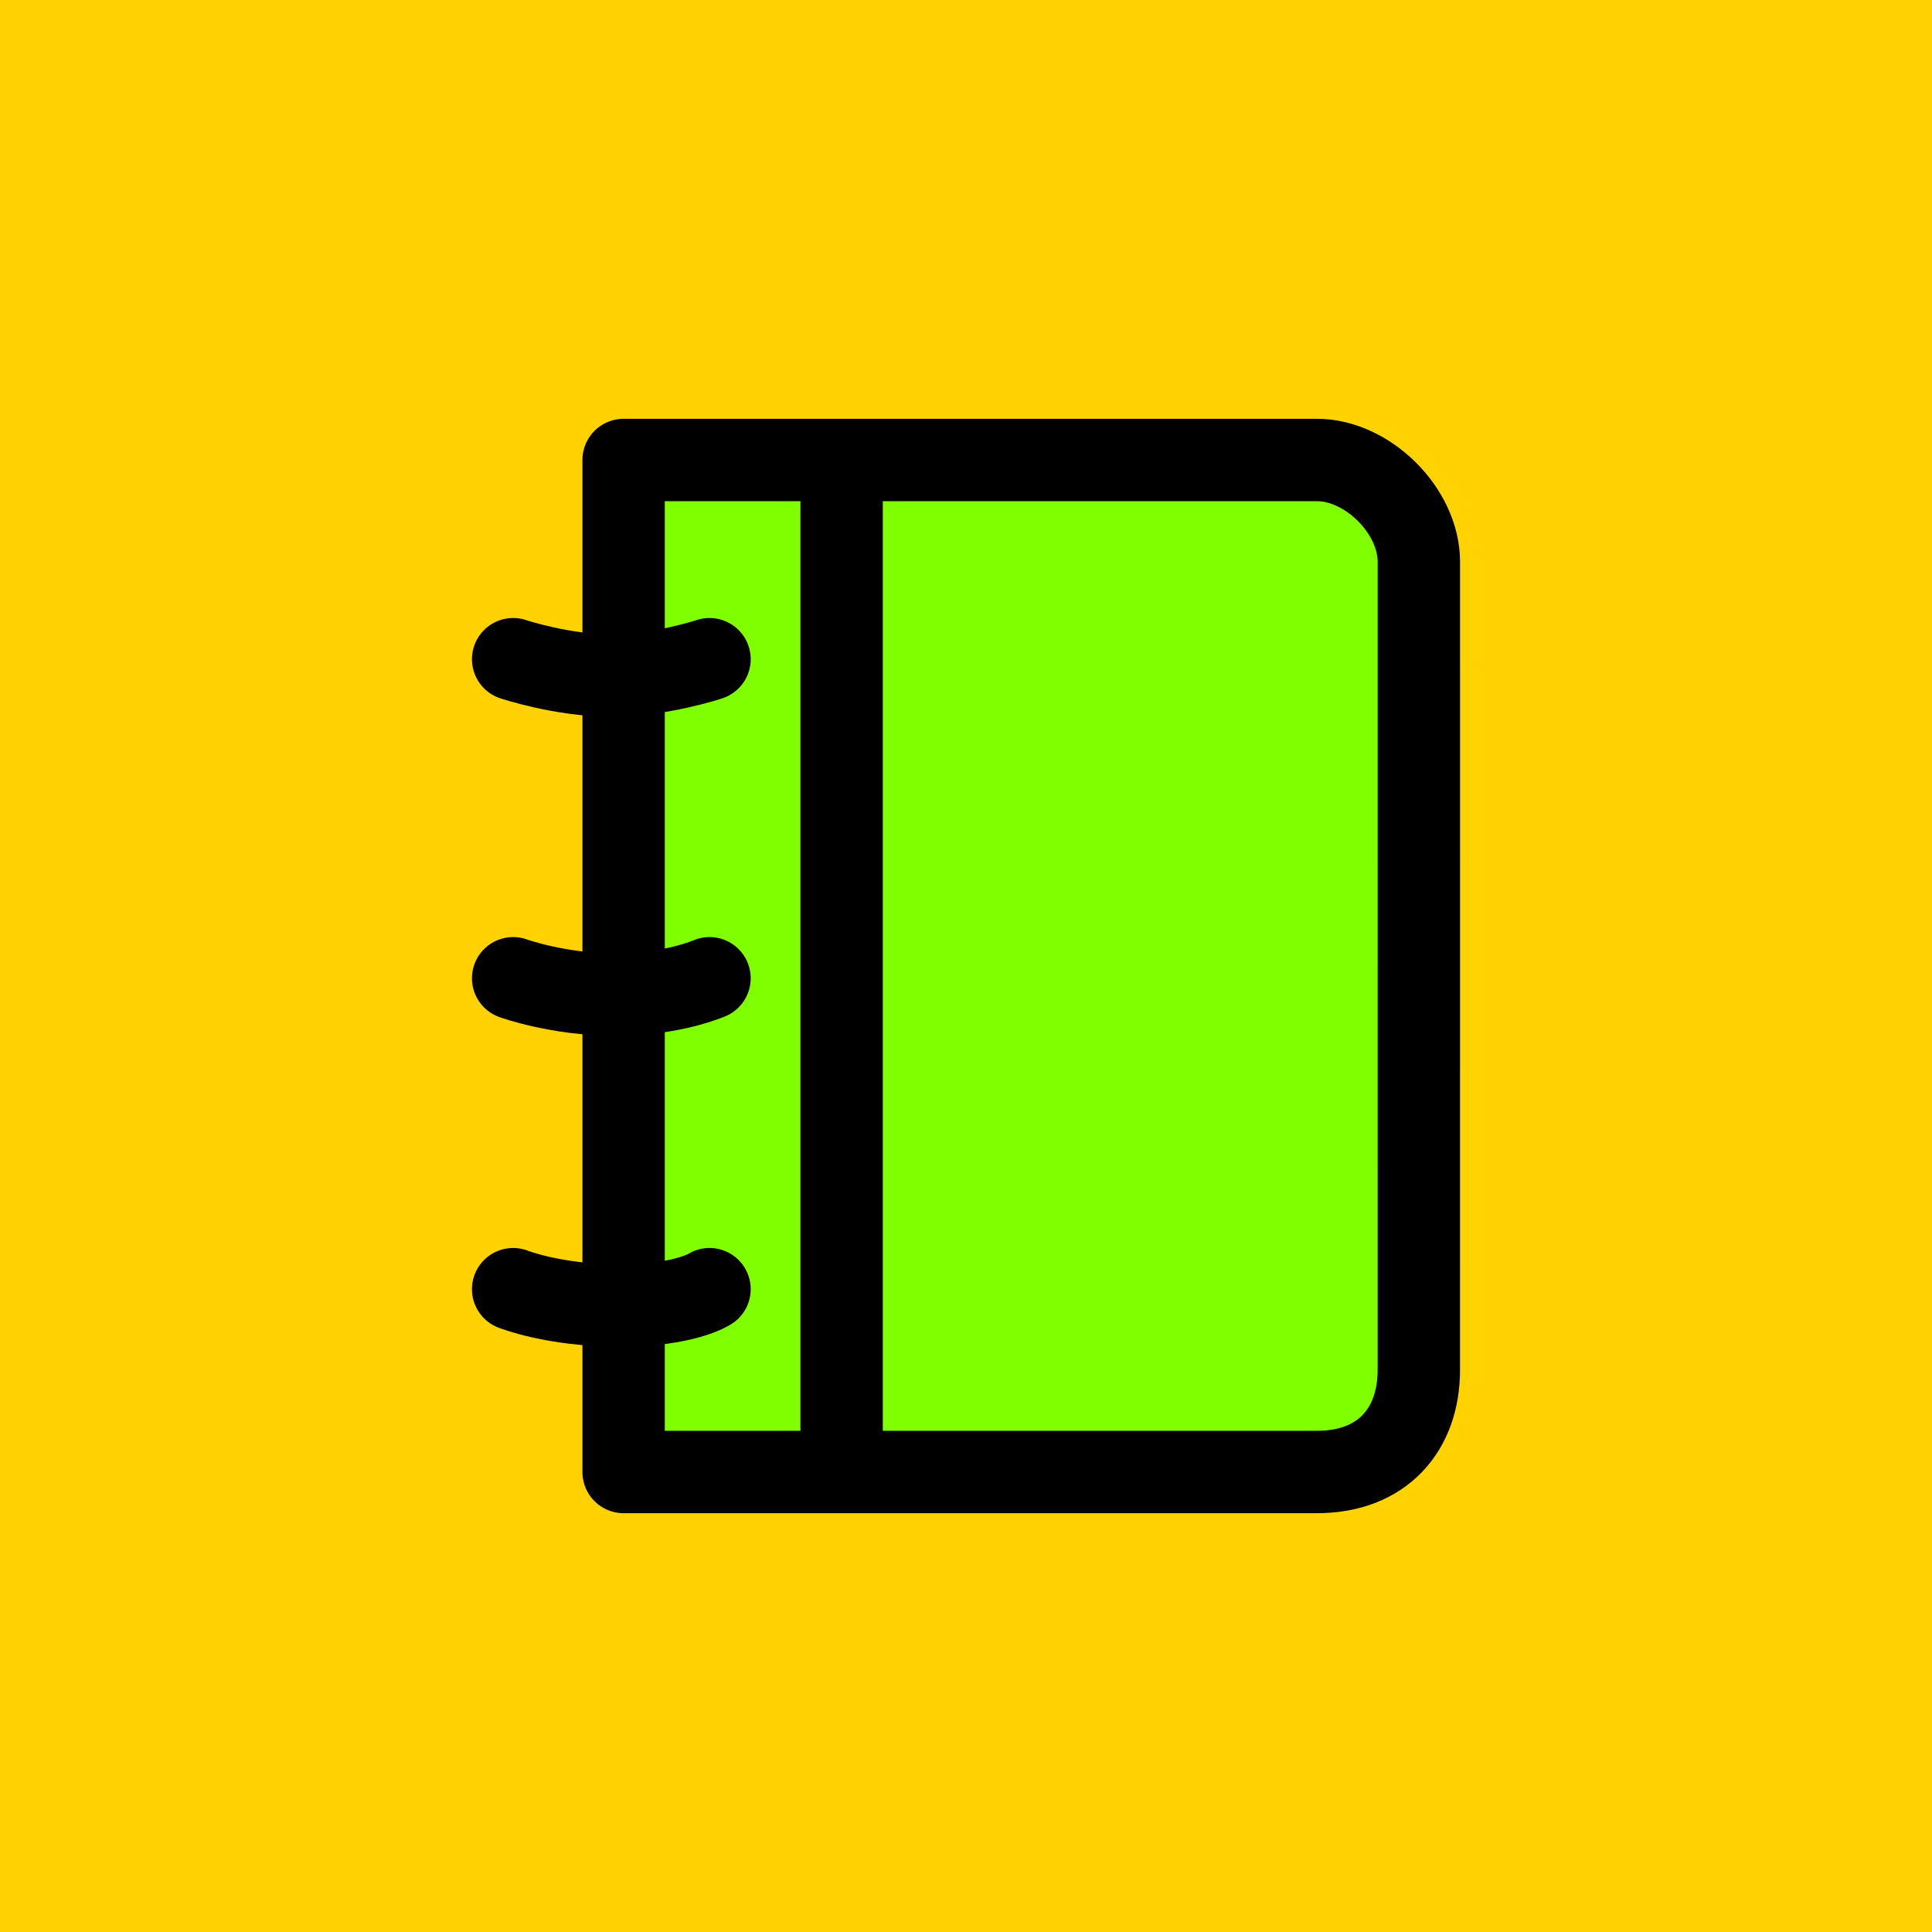 <?xml version="1.0" encoding="UTF-8" standalone="no"?>
<!-- Created with Inkscape (http://www.inkscape.org/) -->

<svg
   xmlns:dc="http://purl.org/dc/elements/1.1/"
   xmlns:cc="http://creativecommons.org/ns#"
   xmlns:rdf="http://www.w3.org/1999/02/22-rdf-syntax-ns#"
   xmlns:svg="http://www.w3.org/2000/svg"
   xmlns="http://www.w3.org/2000/svg"
   xmlns:xlink="http://www.w3.org/1999/xlink"
   version="1.0"
   width="55"
   height="55"
   id="svg2">
  <rect
     width="55"
     height="55"
     rx="0"
     x="0"
     y="0"
     id="rect2839"
     style="fill:#ffd200;fill-opacity:1;fill-rule:evenodd;stroke:none" />
  <path
     d="m 40.391,39.003 c 0,1.682 -1.024,2.902 -2.902,2.902 l -19.736,0 0,-28.81 19.737,0 c 1.44,0 2.902,1.443 2.902,2.901 l -6.7e-4,23.007 0,0 z"
     id="path2458"
     style="fill:#80ff00;fill-opacity:1;stroke:#000000;stroke-width:2.345;stroke-linecap:round;stroke-linejoin:round;stroke-opacity:1" />
  <line
     id="line2460"
     y2="41.825"
     y1="13.176"
     x2="23.959"
     x1="23.959"
     style="fill:none;stroke:#000000;stroke-width:2.345;stroke-linecap:round;stroke-linejoin:round;stroke-opacity:1" />
  <path
     d="m 14.608,18.766 c 0,0 1.396,0.466 2.794,0.466 1.398,0 2.796,-0.466 2.796,-0.466"
     id="path2462"
     style="fill:none;stroke:#000000;stroke-width:2.345;stroke-linecap:round;stroke-linejoin:round;stroke-opacity:1" />
  <path
     d="m 14.608,27.849 c 0,0 1.281,0.466 2.911,0.466 1.63,0 2.679,-0.466 2.679,-0.466"
     id="path2464"
     style="fill:none;stroke:#000000;stroke-width:2.345;stroke-linecap:round;stroke-linejoin:round;stroke-opacity:1" />
  <path
     d="m 14.608,36.7 c 0,0 1.163,0.466 3.027,0.466 1.863,0 2.563,-0.466 2.563,-0.466"
     id="path2466"
     style="fill:none;stroke:#000000;stroke-width:2.345;stroke-linecap:round;stroke-linejoin:round;stroke-opacity:1" />
</svg>
